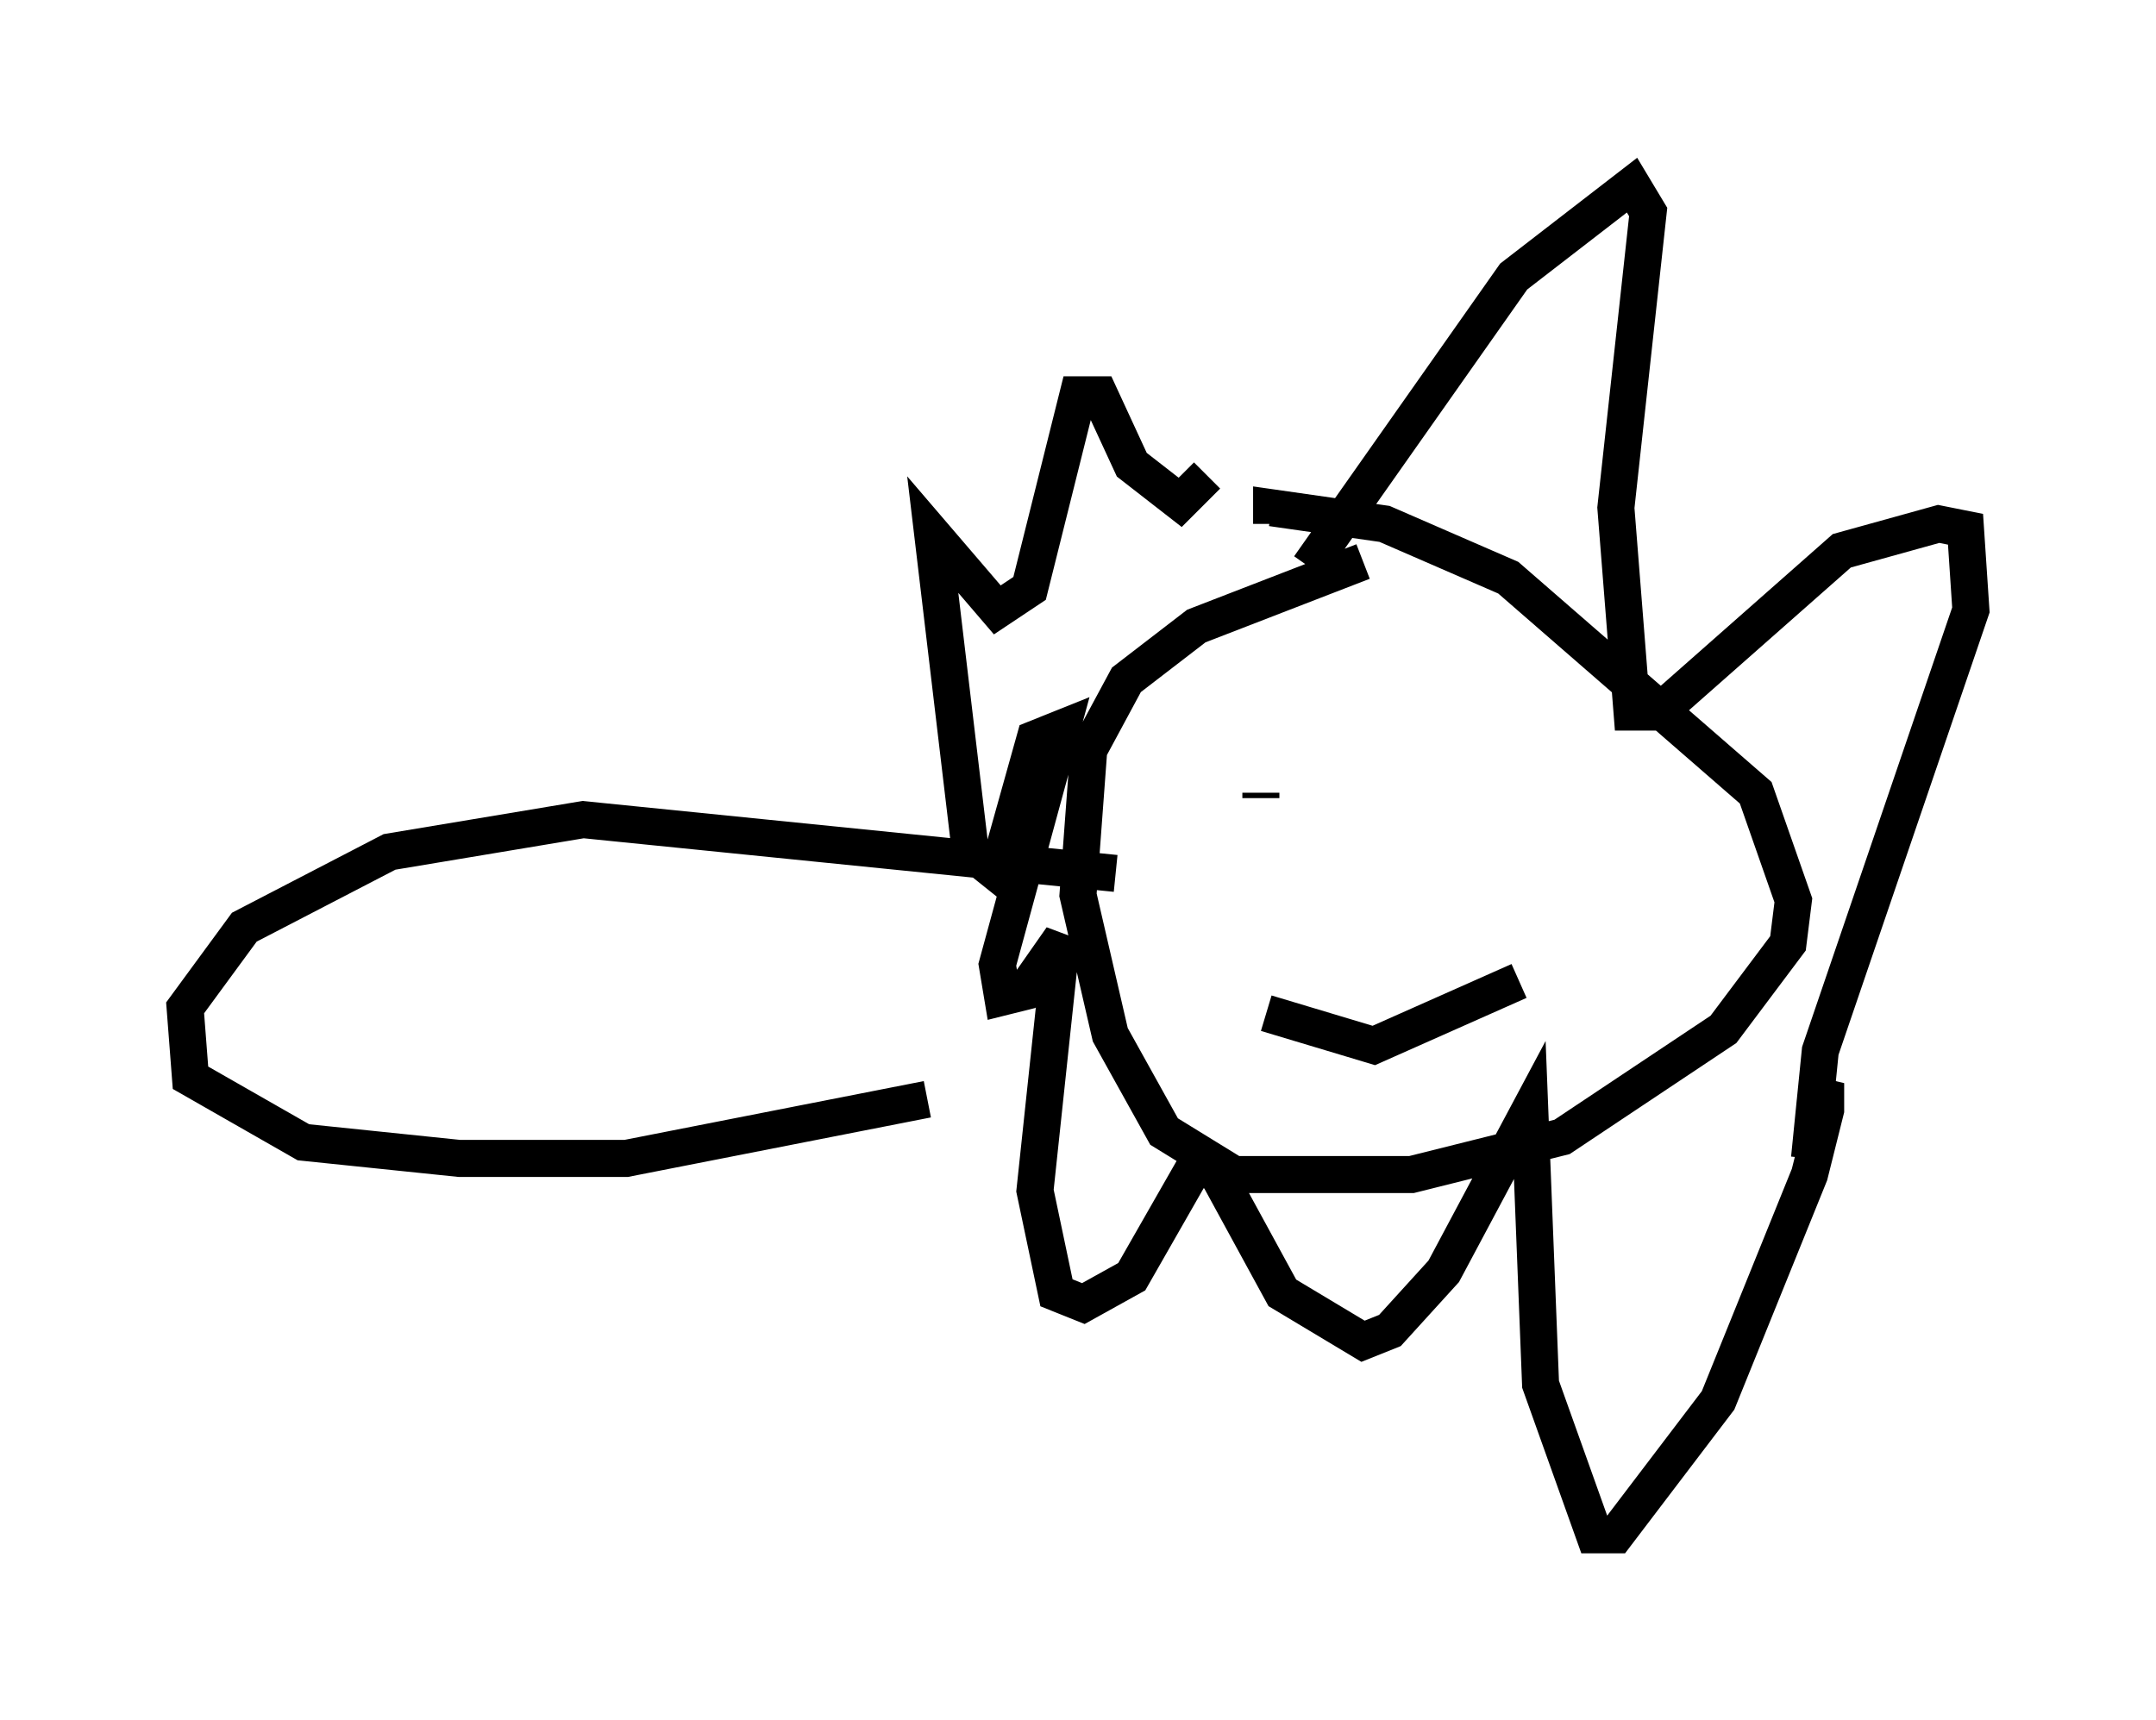<?xml version="1.0" encoding="utf-8" ?>
<svg baseProfile="full" height="46.458" version="1.1" width="58.223" xmlns="http://www.w3.org/2000/svg" xmlns:ev="http://www.w3.org/2001/xml-events" xmlns:xlink="http://www.w3.org/1999/xlink"><defs /><rect fill="white" height="46.458" width="58.223" x="0" y="0" /><path d="M38.553, 15.168 m-1.743, 0.0 l-4.503, 1.743 -1.888, 1.453 l-1.017, 1.888 -0.291, 3.922 l0.872, 3.777 1.453, 2.615 l1.888, 1.162 4.793, 0.0 l4.067, -1.017 4.358, -2.905 l1.743, -2.324 0.145, -1.162 l-1.017, -2.905 -6.682, -5.81 l-3.341, -1.453 -3.05, -0.436 l0.0, 0.436 m1.017, 1.162 l5.52, -7.844 3.196, -2.469 l0.436, 0.726 -0.872, 7.989 l0.436, 5.52 0.726, 0.0 l4.939, -4.358 2.615, -0.726 l0.726, 0.145 0.145, 2.179 l-4.067, 11.911 -0.291, 2.905 l0.145, -1.453 0.291, -0.581 l0.0, 0.726 -0.436, 1.743 l-2.469, 6.101 -2.76, 3.631 l-0.581, 0.0 -1.453, -4.067 l-0.291, -7.408 -2.324, 4.358 l-1.453, 1.598 -0.726, 0.291 l-2.179, -1.307 -1.743, -3.196 l-0.581, -0.291 -1.743, 3.05 l-1.307, 0.726 -0.726, -0.291 l-0.581, -2.76 0.726, -6.827 l-1.017, 1.453 -0.581, 0.145 l-0.145, -0.872 1.743, -6.391 l-0.726, 0.291 -1.017, 3.631 l-0.726, -0.581 -1.017, -8.57 l1.743, 2.034 0.872, -0.581 l1.307, -5.229 0.581, 0.0 l0.872, 1.888 1.307, 1.017 l0.726, -0.726 m1.453, 8.57 l0.0, 0.145 m6.536, 1.598 l0.0, 0.0 m-6.391, 4.212 l2.905, 0.872 3.922, -1.743 m-10.894, -2.905 l-14.38, -1.453 -5.229, 0.872 l-3.922, 2.034 -1.598, 2.179 l0.145, 1.888 3.05, 1.743 l4.212, 0.436 4.503, 0.0 l8.134, -1.598 " fill="none" stroke="black" stroke-width="1" /></svg>